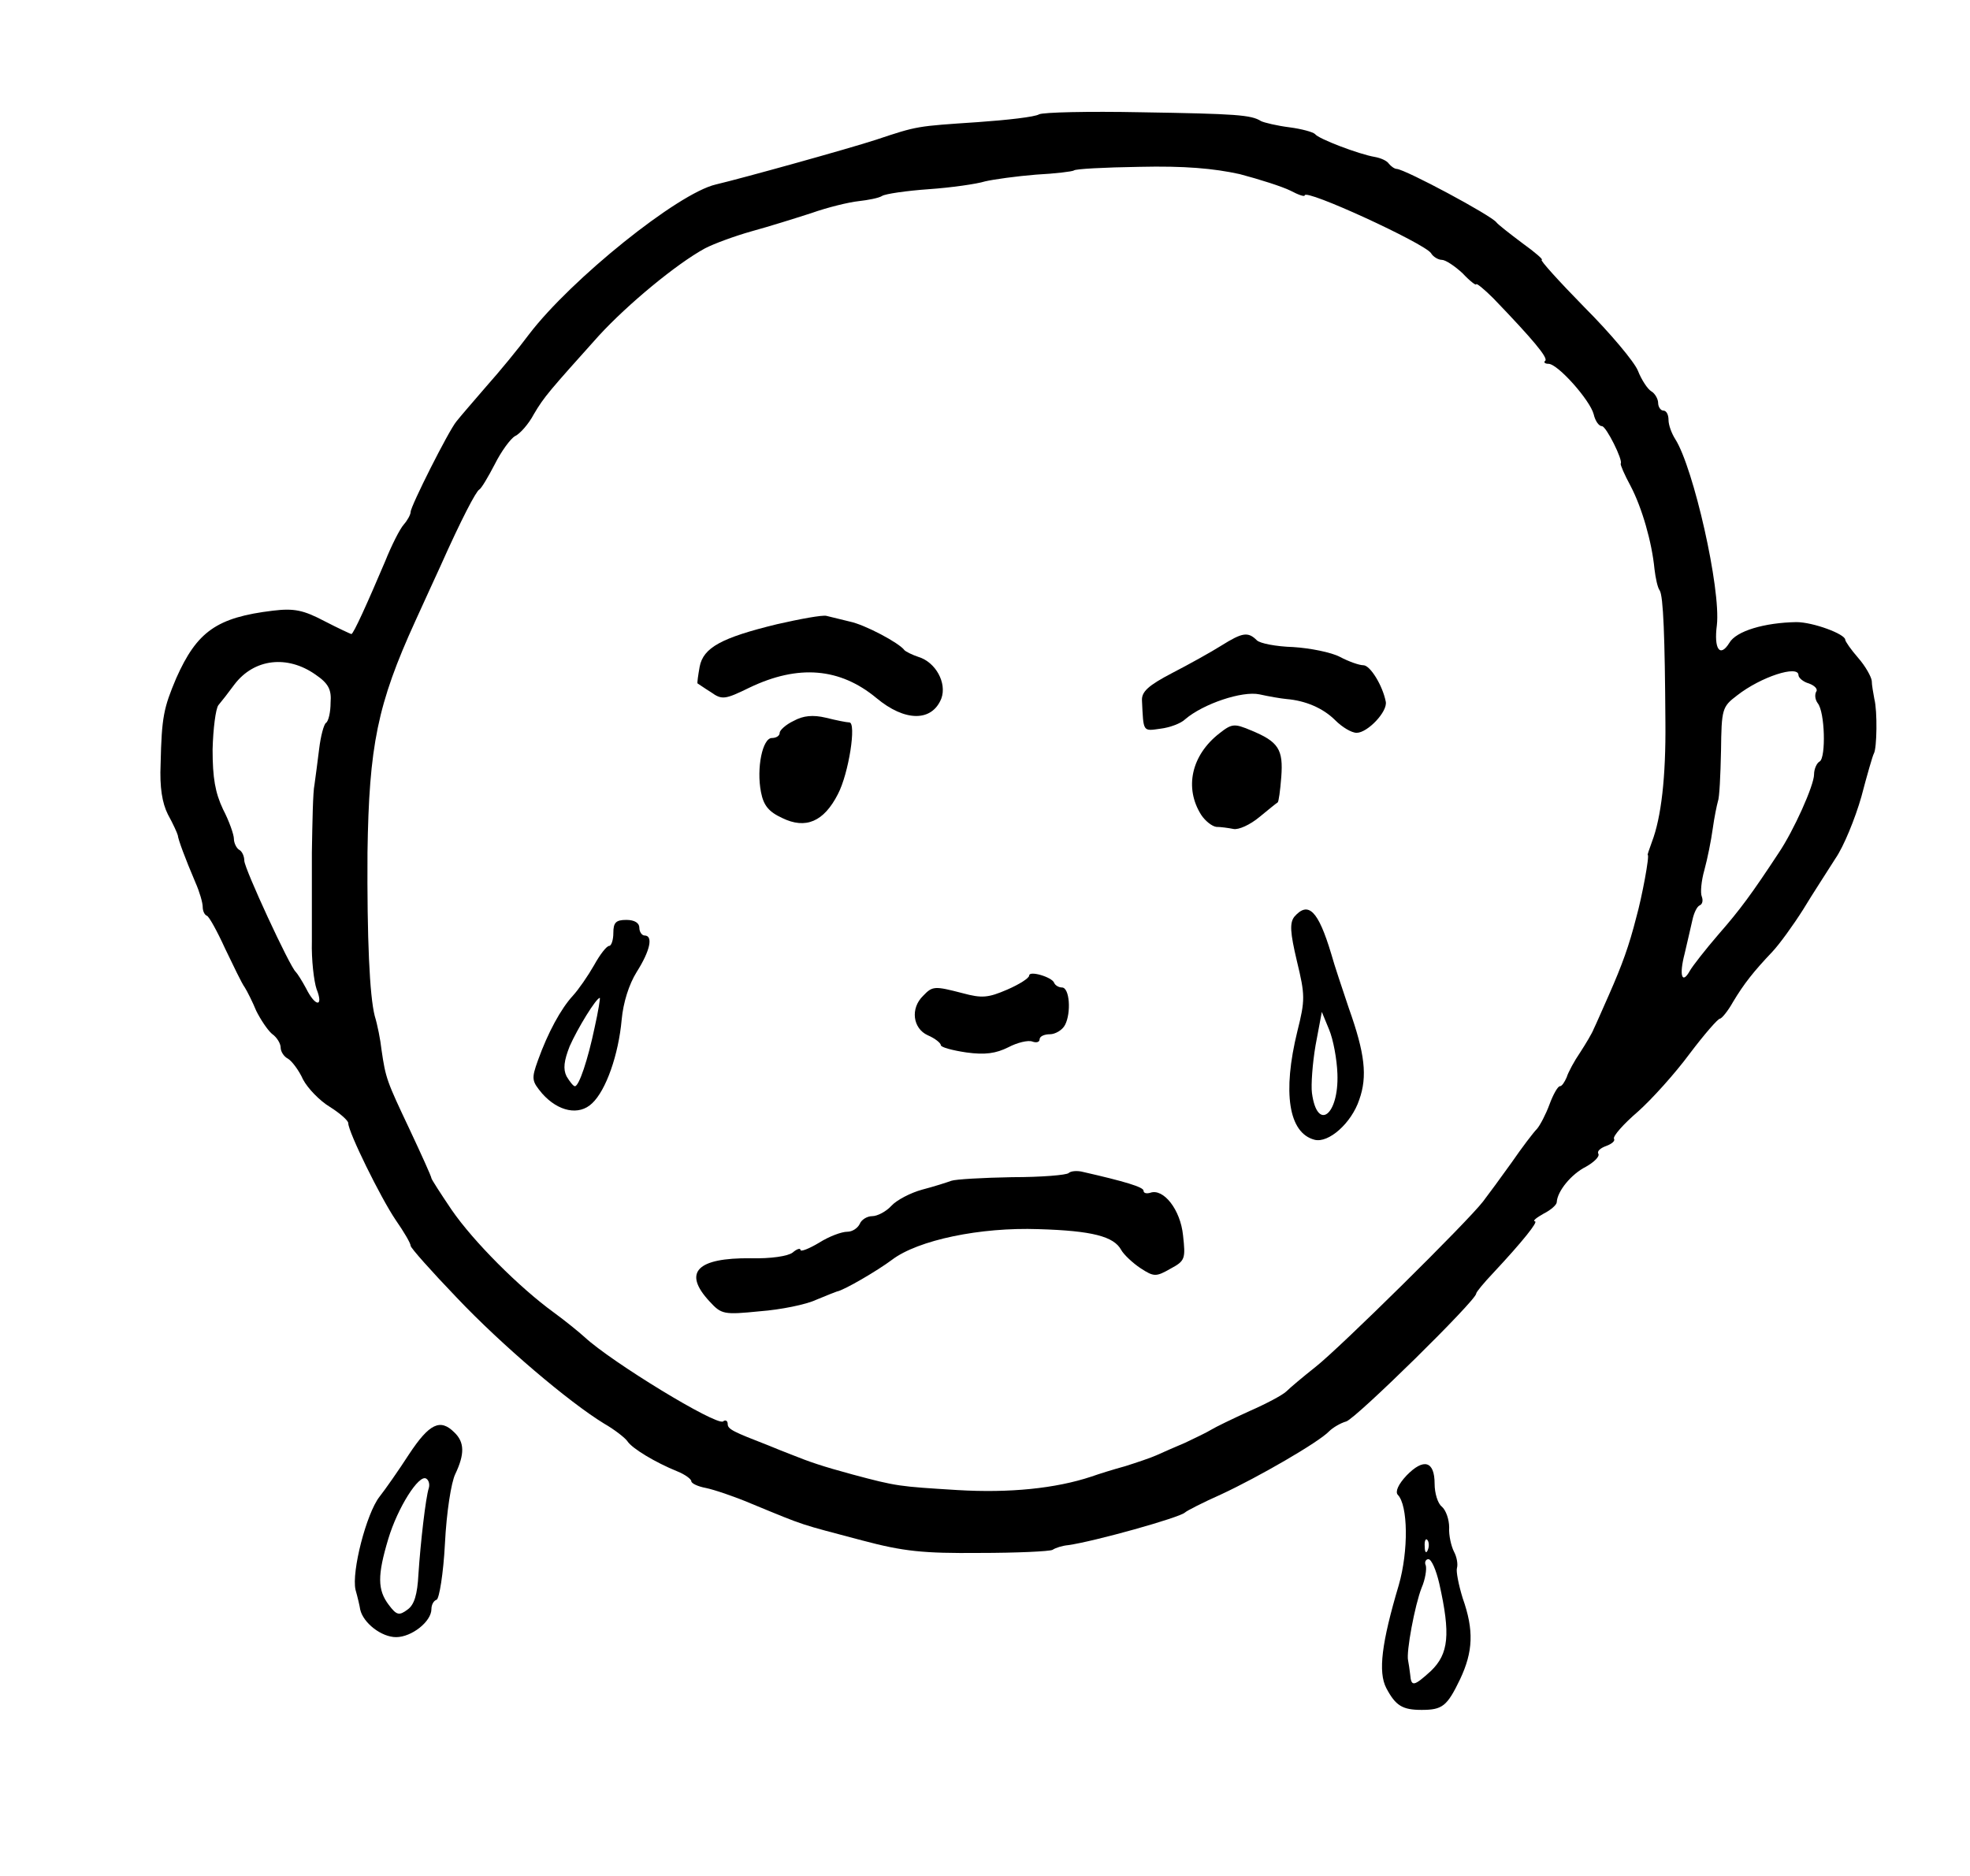 <?xml version="1.0" standalone="no"?>
<!DOCTYPE svg PUBLIC "-//W3C//DTD SVG 20010904//EN"
 "http://www.w3.org/TR/2001/REC-SVG-20010904/DTD/svg10.dtd">
<svg version="1.0" xmlns="http://www.w3.org/2000/svg"
 width="379pt" height="361pt" viewBox="0 0 379 361"
 preserveAspectRatio="xMidYMid meet">
<g transform="translate(0,361) scale(0.1,-0.1)"
fill="#000000" stroke="none">
<path d="M1999 3390 c-8 -5 -61 -11 -118 -15 -118 -8 -115 -7 -196 -34 -52
-17 -257 -74 -308 -86 -73 -17 -278 -182 -359 -288 -20 -27 -57 -72 -82 -100
-25 -29 -51 -59 -58 -68 -15 -18 -88 -163 -88 -174 0 -5 -6 -16 -13 -24 -8 -9
-24 -41 -36 -71 -34 -80 -61 -140 -65 -140 -1 0 -25 11 -52 25 -40 21 -58 25
-99 20 -108 -13 -146 -40 -186 -130 -24 -57 -28 -74 -30 -165 -2 -45 3 -75 14
-97 10 -18 18 -36 19 -40 1 -9 14 -44 34 -91 8 -18 14 -39 14 -47 0 -7 3 -15
8 -17 4 -1 20 -30 35 -63 16 -33 32 -67 38 -75 5 -8 15 -28 22 -45 8 -16 21
-36 30 -44 10 -7 17 -19 17 -27 0 -7 6 -17 14 -21 7 -4 21 -22 29 -40 9 -17
32 -41 52 -53 19 -12 35 -26 35 -31 0 -17 62 -143 91 -186 16 -23 29 -45 29
-50 0 -4 40 -49 88 -99 88 -93 217 -202 284 -243 21 -12 41 -28 45 -34 9 -14
54 -41 96 -58 15 -6 27 -15 27 -19 0 -4 12 -10 28 -13 15 -3 54 -16 87 -30
109 -45 90 -38 214 -71 79 -21 117 -25 225 -24 72 0 136 3 141 6 6 4 19 8 30
9 50 7 215 53 225 63 3 3 34 19 70 35 71 33 187 100 207 121 7 7 22 16 33 19
19 6 250 233 250 246 0 3 15 21 33 40 57 61 87 99 80 99 -5 1 3 7 17 15 14 7
25 17 25 22 1 21 28 54 56 68 16 9 27 20 24 25 -3 5 4 11 15 15 11 4 18 10 15
14 -2 5 18 28 46 52 27 24 72 74 100 112 28 37 54 67 58 67 3 0 15 14 25 32
21 35 39 58 76 97 14 15 40 51 59 81 18 30 47 74 62 98 16 23 38 77 50 119 11
42 22 80 24 83 6 10 7 82 1 105 -2 11 -5 27 -5 35 -1 8 -12 28 -26 44 -14 16
-25 32 -25 35 0 11 -62 34 -94 34 -61 -1 -116 -17 -129 -40 -18 -29 -30 -12
-24 34 8 70 -45 303 -80 358 -7 11 -13 27 -13 37 0 10 -4 18 -10 18 -5 0 -10
7 -10 15 0 7 -6 18 -13 22 -7 4 -19 22 -26 40 -7 17 -53 72 -103 122 -49 50
-86 91 -82 91 4 0 -12 14 -37 32 -24 18 -47 36 -50 40 -9 13 -175 102 -192
103 -4 0 -11 5 -15 10 -4 6 -16 11 -27 13 -30 5 -109 35 -115 44 -4 4 -26 10
-49 13 -24 3 -49 9 -55 12 -19 12 -47 14 -232 17 -100 2 -187 0 -195 -4z m386
-115 c38 -10 82 -24 98 -32 15 -8 27 -12 27 -9 0 14 230 -92 243 -111 4 -7 14
-13 21 -13 7 0 25 -12 40 -26 14 -15 26 -24 26 -21 0 3 15 -9 33 -27 77 -80
105 -114 100 -120 -4 -3 -1 -6 6 -6 18 0 80 -70 87 -97 3 -13 10 -23 16 -23 8
0 41 -66 36 -72 -1 -2 7 -21 19 -43 22 -42 41 -108 46 -160 2 -17 6 -36 10
-41 7 -11 10 -89 11 -254 1 -105 -8 -183 -26 -230 -5 -14 -9 -25 -8 -25 4 0
-11 -81 -22 -120 -14 -55 -27 -91 -53 -150 -12 -27 -25 -57 -29 -65 -3 -8 -15
-28 -26 -45 -11 -16 -23 -38 -26 -48 -4 -9 -9 -17 -13 -17 -4 0 -13 -16 -20
-35 -7 -19 -18 -40 -24 -47 -7 -7 -29 -36 -49 -65 -20 -28 -45 -62 -55 -75
-30 -39 -275 -281 -322 -318 -24 -19 -49 -40 -56 -47 -7 -7 -39 -24 -71 -38
-33 -15 -66 -31 -74 -36 -8 -5 -31 -16 -50 -25 -19 -8 -44 -19 -55 -24 -11 -5
-38 -14 -60 -21 -22 -6 -51 -15 -65 -20 -69 -23 -158 -32 -258 -26 -113 7
-116 7 -202 30 -59 16 -82 24 -117 38 -13 5 -33 13 -45 18 -67 26 -78 31 -78
41 0 6 -4 9 -9 5 -14 -8 -214 114 -266 162 -11 10 -38 32 -60 48 -66 48 -154
136 -196 197 -21 31 -39 59 -39 61 0 3 -19 45 -42 94 -44 93 -46 98 -54 153
-2 19 -8 49 -13 65 -10 39 -15 149 -14 315 3 205 19 285 92 445 18 39 39 86
48 105 41 92 69 145 75 148 4 2 17 24 30 49 12 24 30 49 39 54 9 4 26 23 36
42 20 34 30 45 125 151 55 60 149 138 204 168 17 9 58 24 90 33 33 9 84 25
115 35 31 11 72 21 91 23 18 2 39 6 45 10 6 4 47 10 90 13 43 3 92 10 108 15
17 4 61 10 98 13 38 2 70 6 73 8 2 3 59 6 126 7 87 2 143 -3 193 -14z m-1778
-963 c25 -17 31 -29 29 -54 0 -18 -4 -36 -9 -39 -4 -3 -10 -25 -13 -50 -3 -24
-7 -55 -9 -69 -3 -13 -4 -72 -5 -130 0 -58 0 -135 0 -171 -1 -36 4 -77 9 -92
14 -35 -2 -35 -20 1 -8 15 -17 29 -20 32 -11 9 -99 199 -99 214 0 8 -4 18 -10
21 -5 3 -10 13 -10 21 0 8 -9 34 -21 57 -15 32 -20 60 -20 115 1 40 6 78 11
85 6 7 20 25 31 40 38 50 102 57 156 19z m2853 -1 c0 -5 9 -13 20 -16 11 -4
18 -11 14 -16 -3 -6 -2 -15 3 -22 14 -17 16 -104 4 -112 -6 -3 -11 -15 -11
-25 0 -21 -39 -108 -68 -151 -52 -79 -74 -109 -116 -157 -25 -29 -50 -61 -55
-70 -15 -27 -21 -9 -10 33 5 22 12 51 15 65 3 14 9 26 14 28 5 2 7 9 4 17 -3
7 -1 30 5 51 6 22 13 57 16 79 3 22 8 46 10 53 3 7 5 50 6 97 1 81 2 85 31
107 46 36 118 59 118 39z"/>
<path d="M1495 2409 c-107 -26 -142 -45 -149 -82 -3 -17 -5 -31 -4 -32 2 -1
13 -9 26 -17 21 -15 27 -14 74 9 94 45 174 38 244 -20 55 -46 107 -46 125 -1
11 30 -11 70 -44 80 -12 4 -24 10 -27 13 -10 14 -76 49 -105 55 -16 4 -37 9
-45 11 -8 2 -51 -6 -95 -16z"/>
<path d="M2350 2368 c-19 -12 -62 -36 -95 -53 -46 -24 -59 -36 -58 -53 3 -61
1 -59 36 -54 17 2 39 10 47 18 35 30 110 55 143 48 18 -4 41 -8 52 -9 36 -3
70 -17 94 -41 13 -13 31 -24 41 -24 21 0 60 41 56 60 -6 31 -30 70 -43 70 -8
0 -28 7 -45 16 -17 9 -58 17 -90 19 -33 1 -64 7 -70 13 -17 17 -28 15 -68 -10z"/>
<path d="M1527 2223 c-15 -7 -27 -18 -27 -23 0 -6 -7 -10 -15 -10 -18 0 -30
-58 -21 -104 5 -26 15 -38 41 -50 45 -22 80 -7 107 46 21 40 36 138 22 138 -5
0 -25 4 -45 9 -25 6 -44 4 -62 -6z"/>
<path d="M2346 2199 c-54 -42 -68 -105 -35 -157 8 -12 21 -22 29 -23 8 0 23
-2 33 -4 10 -2 32 8 50 23 17 14 33 27 35 28 2 1 5 23 7 49 4 53 -5 68 -59 90
-31 13 -36 13 -60 -6z"/>
<path d="M2490 1846 c-9 -12 -8 -30 5 -85 16 -66 16 -75 1 -135 -29 -118 -17
-196 33 -209 27 -7 71 32 86 77 16 45 11 89 -20 176 -12 36 -28 83 -34 105
-25 83 -44 102 -71 71z m83 -302 c3 -80 -39 -112 -49 -37 -2 15 1 57 7 92 l12
64 14 -34 c8 -19 15 -57 16 -85z"/>
<path d="M1180 1815 c0 -14 -4 -25 -8 -25 -5 0 -18 -17 -29 -37 -12 -21 -30
-47 -41 -59 -23 -25 -48 -71 -67 -124 -13 -36 -12 -40 8 -64 31 -35 71 -43 96
-19 27 25 51 94 57 161 3 33 14 68 29 92 26 41 32 70 15 70 -5 0 -10 7 -10 15
0 9 -9 15 -25 15 -20 0 -25 -5 -25 -25z m-36 -182 c-13 -62 -30 -113 -38 -113
-3 0 -10 9 -16 19 -7 14 -5 30 6 58 15 34 51 93 58 93 1 0 -3 -26 -10 -57z"/>
<path d="M1980 1733 c0 -5 -19 -17 -42 -27 -37 -16 -49 -17 -86 -7 -54 14 -58
14 -76 -5 -25 -24 -20 -63 9 -76 14 -6 25 -15 25 -19 0 -4 22 -10 49 -14 36
-5 57 -2 81 10 17 9 38 14 46 11 8 -3 14 -1 14 4 0 6 9 10 20 10 10 0 24 8 29
18 12 23 9 72 -6 72 -6 0 -13 4 -15 9 -4 11 -48 24 -48 14z"/>
<path d="M2056 1353 c-4 -4 -53 -8 -109 -8 -56 -1 -109 -4 -117 -7 -8 -3 -33
-11 -56 -17 -22 -6 -49 -20 -59 -31 -10 -11 -27 -20 -37 -20 -10 0 -21 -7 -24
-15 -4 -8 -14 -15 -24 -15 -11 0 -35 -9 -54 -21 -20 -12 -36 -18 -36 -14 0 4
-7 2 -15 -5 -9 -7 -42 -12 -81 -11 -103 1 -131 -27 -79 -83 23 -25 27 -26 97
-19 40 3 89 13 108 22 19 8 37 15 40 16 13 2 78 40 106 61 50 38 170 63 282
59 103 -3 145 -14 159 -40 5 -9 22 -25 37 -35 26 -17 30 -17 58 -1 28 15 29
19 24 64 -5 50 -38 91 -63 82 -7 -2 -13 -1 -13 4 0 7 -37 18 -116 36 -11 3
-24 2 -28 -2z"/>
<path d="M787 812 c-20 -31 -46 -68 -57 -82 -25 -32 -54 -144 -46 -179 4 -14
8 -31 9 -38 6 -26 41 -53 69 -53 30 0 68 30 68 54 0 8 4 16 10 18 5 2 13 50
16 108 3 60 12 118 20 134 18 38 18 61 -2 80 -27 27 -48 17 -87 -42z m38 -65
c-6 -18 -16 -105 -20 -166 -2 -39 -8 -59 -21 -68 -16 -12 -21 -11 -36 9 -22
29 -22 57 -1 127 18 60 59 125 73 116 5 -3 7 -11 5 -18z"/>
<path d="M2706 771 c-16 -17 -22 -31 -17 -37 20 -20 21 -108 2 -174 -33 -111
-40 -167 -24 -198 18 -34 31 -42 68 -42 40 0 49 7 74 59 25 53 27 94 5 156 -8
26 -13 52 -11 58 2 7 0 21 -6 32 -5 10 -10 31 -9 46 0 15 -6 33 -14 40 -8 6
-14 26 -14 44 0 44 -21 50 -54 16z m41 -143 c-3 -8 -6 -5 -6 6 -1 11 2 17 5
13 3 -3 4 -12 1 -19z m22 -65 c22 -98 18 -135 -16 -168 -33 -30 -38 -31 -40
-7 -1 9 -3 22 -4 27 -4 16 13 107 26 140 7 16 10 36 8 43 -3 6 0 12 5 12 6 0
15 -21 21 -47z"/>
</g>
</svg>
